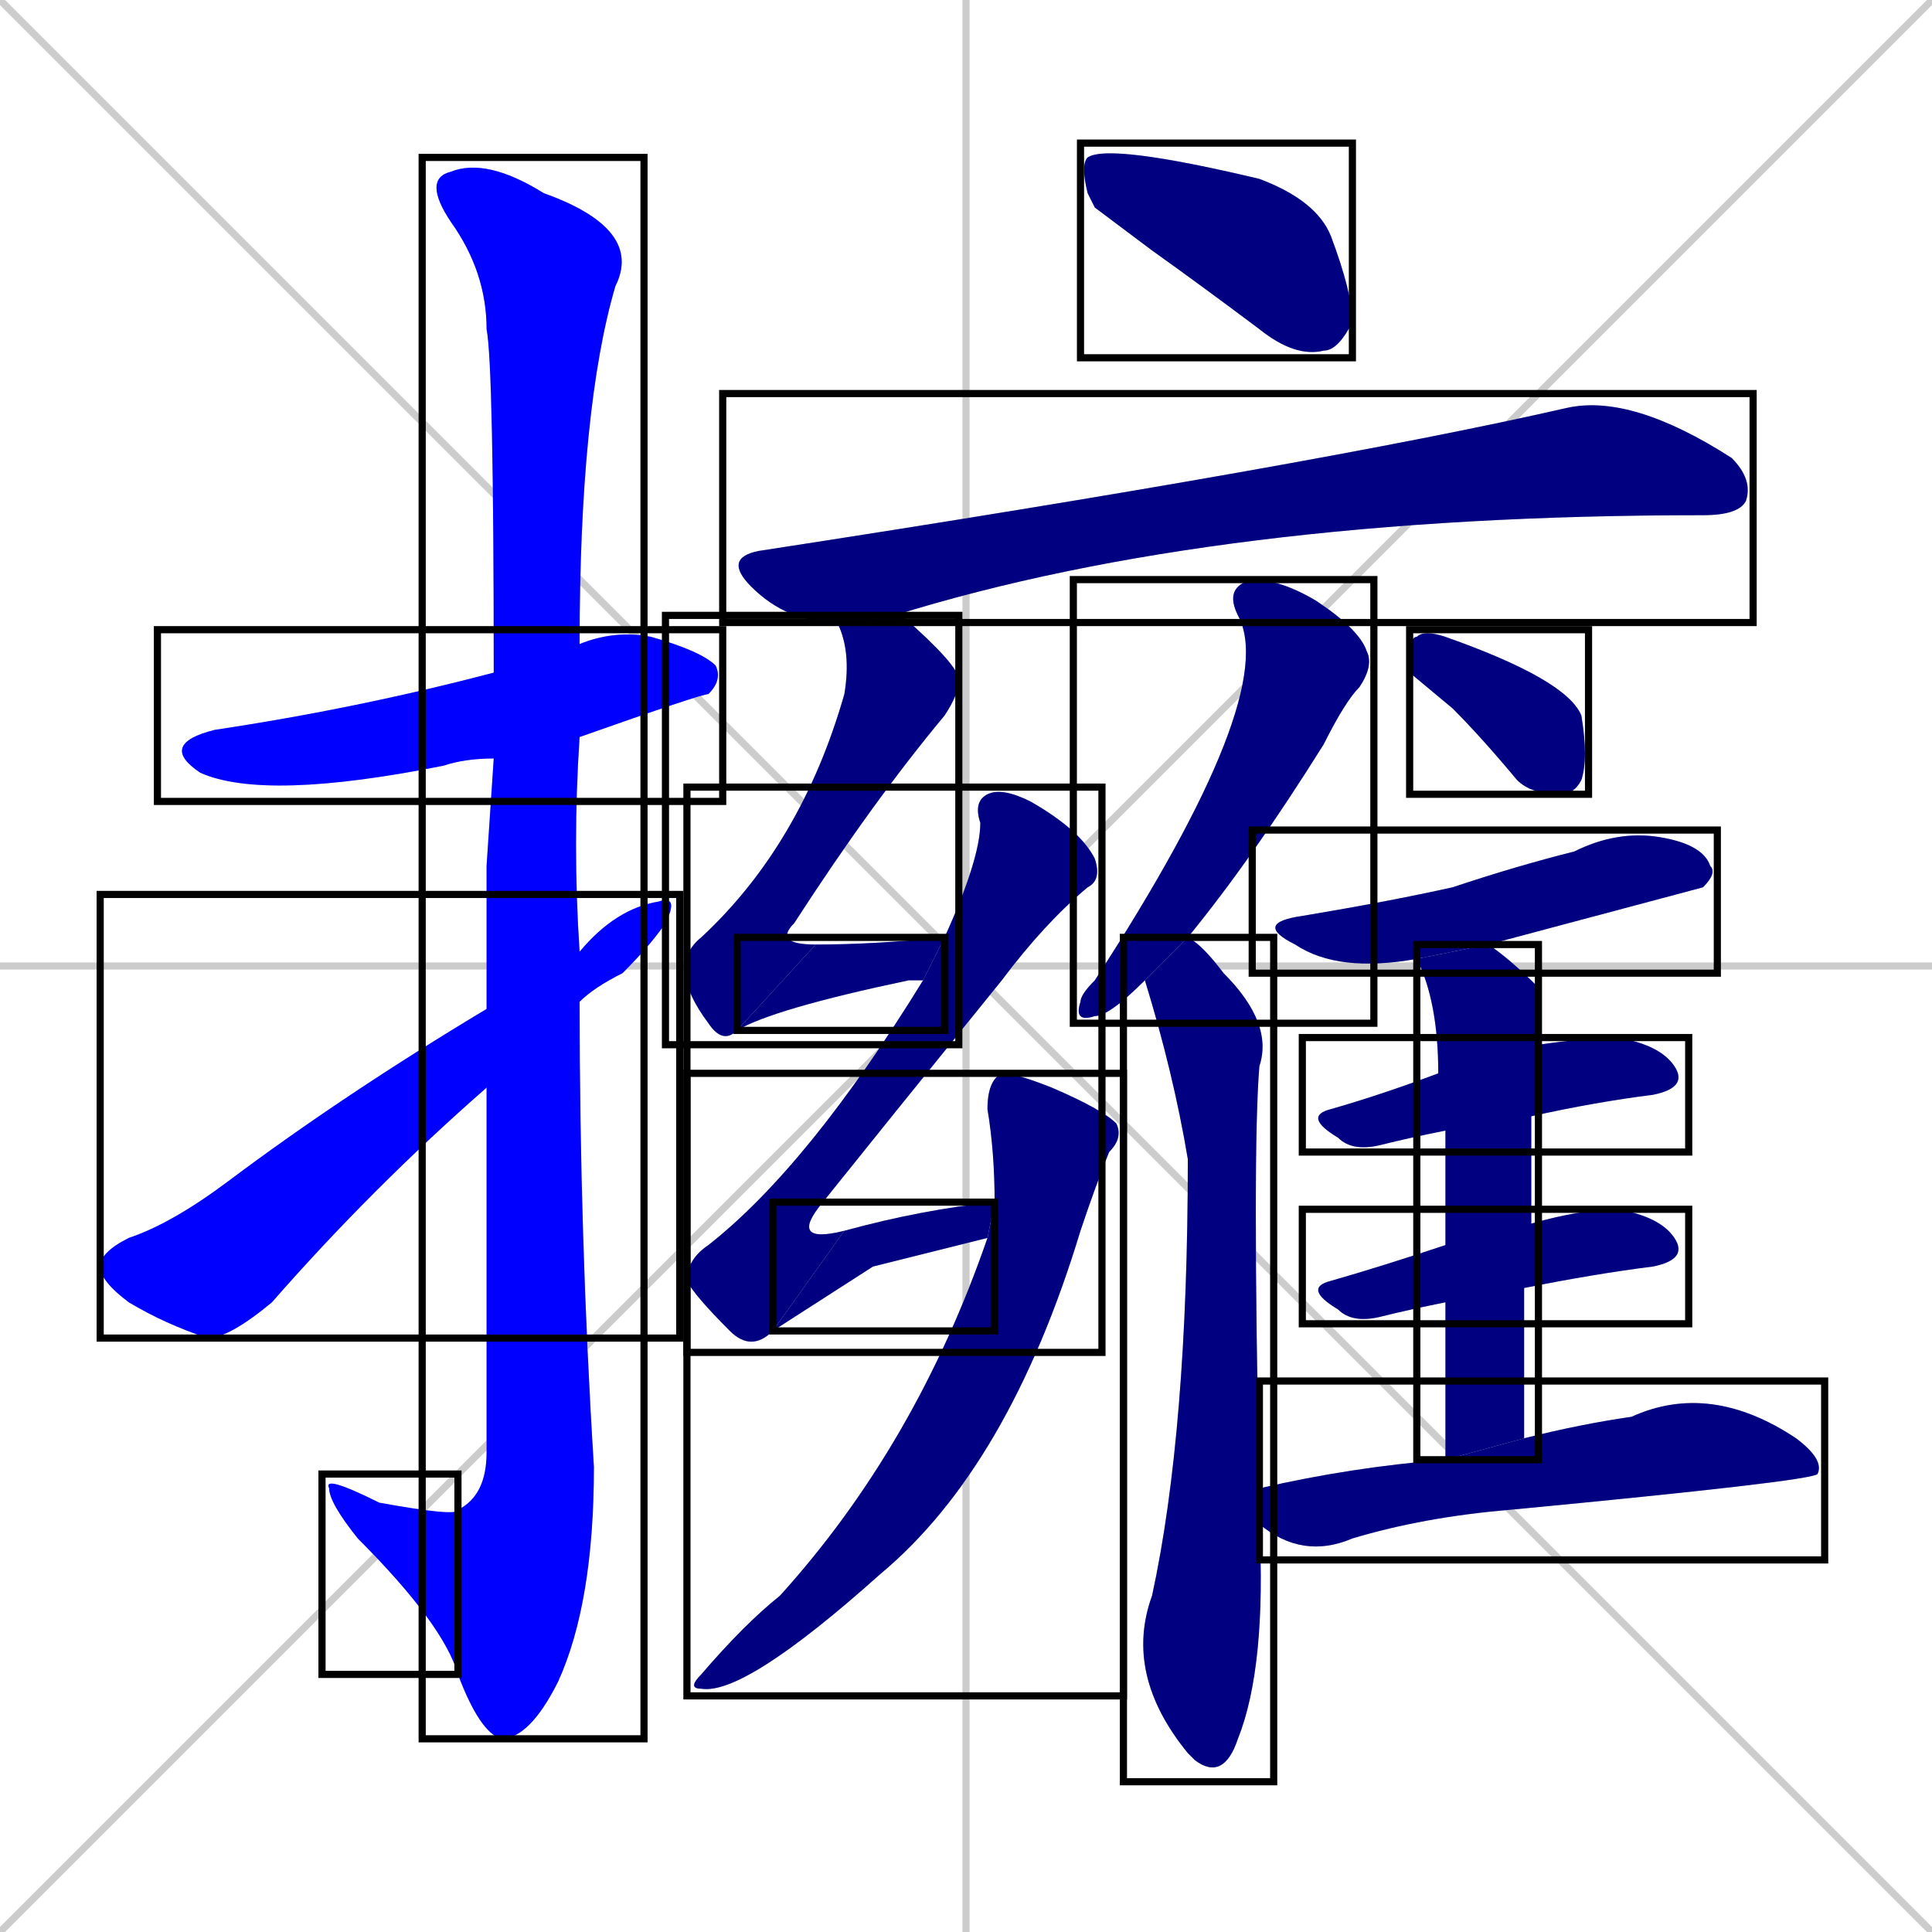 <svg xmlns="http://www.w3.org/2000/svg" xmlns:xlink="http://www.w3.org/1999/xlink" width="270" height="270"><defs><clipPath id="clip-mask-1"><use xlink:href="#rect-1" /></clipPath><clipPath id="clip-mask-2"><use xlink:href="#rect-2" /></clipPath><clipPath id="clip-mask-3"><use xlink:href="#rect-3" /></clipPath><clipPath id="clip-mask-4"><use xlink:href="#rect-4" /></clipPath><clipPath id="clip-mask-5"><use xlink:href="#rect-5" /></clipPath><clipPath id="clip-mask-6"><use xlink:href="#rect-6" /></clipPath><clipPath id="clip-mask-7"><use xlink:href="#rect-7" /></clipPath><clipPath id="clip-mask-8"><use xlink:href="#rect-8" /></clipPath><clipPath id="clip-mask-9"><use xlink:href="#rect-9" /></clipPath><clipPath id="clip-mask-10"><use xlink:href="#rect-10" /></clipPath><clipPath id="clip-mask-11"><use xlink:href="#rect-11" /></clipPath><clipPath id="clip-mask-12"><use xlink:href="#rect-12" /></clipPath><clipPath id="clip-mask-13"><use xlink:href="#rect-13" /></clipPath><clipPath id="clip-mask-14"><use xlink:href="#rect-14" /></clipPath><clipPath id="clip-mask-15"><use xlink:href="#rect-15" /></clipPath><clipPath id="clip-mask-16"><use xlink:href="#rect-16" /></clipPath><clipPath id="clip-mask-17"><use xlink:href="#rect-17" /></clipPath><clipPath id="clip-mask-18"><use xlink:href="#rect-18" /></clipPath><clipPath id="clip-mask-19"><use xlink:href="#rect-19" /></clipPath></defs><path d="M 0 0 L 270 270 M 270 0 L 0 270 M 135 0 L 135 270 M 0 135 L 270 135" stroke="#CCCCCC" /><path d="M 69 106 Q 65 106 62 107 Q 37 112 28 108 Q 22 104 30 102 Q 50 99 69 94 L 81 90 Q 86 88 91 89 Q 98 91 100 93 Q 101 95 99 97 Q 98 97 81 103" fill="#CCCCCC"/><path d="M 68 121 L 69 106 L 69 94 Q 69 51 68 46 Q 68 38 63 31 Q 59 25 63 24 Q 68 22 76 27 Q 90 32 86 40 Q 81 57 81 90 L 81 103 Q 80 118 81 133 L 81 140 Q 81 173 83 205 Q 83 224 78 235 Q 74 243 70 243 Q 67 242 64 234 L 64 211 Q 68 209 68 203 Q 68 174 68 152 L 68 141" fill="#CCCCCC"/><path d="M 64 234 Q 62 227 50 215 Q 46 210 46 208 Q 45 206 53 210 Q 64 212 64 211" fill="#CCCCCC"/><path d="M 81 133 Q 86 127 92 126 Q 95 125 93 129 Q 91 132 87 136 Q 83 138 81 140 L 68 152 Q 52 166 38 182 Q 32 187 29 187 Q 23 185 18 182 Q 14 179 14 177 Q 14 175 18 173 Q 24 171 32 165 Q 48 153 68 141" fill="#CCCCCC"/><path d="M 153 29 L 152 27 Q 151 23 152 22 Q 155 20 176 25 Q 184 28 186 33 Q 189 41 189 45 Q 187 49 185 49 Q 181 50 176 46 Q 168 40 161 35" fill="#CCCCCC"/><path d="M 117 87 Q 110 87 105 82 Q 101 78 106 77 Q 184 65 219 57 Q 228 55 242 64 Q 245 67 244 70 Q 243 72 238 72 Q 170 72 125 86 Q 125 86 126 86" fill="#CCCCCC"/><path d="M 103 144 Q 101 146 99 143 Q 93 135 98 131 Q 112 118 118 97 Q 119 91 117 87 L 126 86 Q 134 93 134 95 Q 134 97 132 100 Q 122 112 111 129 Q 108 132 114 132" fill="#CCCCCC"/><path d="M 129 137 Q 127 137 127 137 Q 108 141 103 144 L 114 132 Q 122 132 132 131" fill="#CCCCCC"/><path d="M 108 186 Q 105 189 102 186 Q 97 181 96 179 Q 96 176 99 174 Q 113 163 129 137 L 132 131 Q 137 120 137 115 Q 136 112 138 111 Q 140 110 144 112 Q 151 116 153 120 Q 154 123 152 124 Q 146 129 140 137 Q 123 158 115 168 Q 110 174 118 172" fill="#CCCCCC"/><path d="M 122 177 L 108 186 L 118 172 Q 129 169 139 168 L 138 173" fill="#CCCCCC"/><path d="M 139 168 Q 139 161 138 155 Q 138 151 140 150 Q 142 150 147 152 Q 154 155 156 157 Q 157 159 155 161 Q 153 166 151 172 Q 141 205 123 220 Q 104 237 98 236 Q 96 236 98 234 Q 104 227 109 223 Q 128 202 138 173" fill="#CCCCCC"/><path d="M 160 137 Q 155 142 153 142 Q 150 143 151 140 Q 151 139 153 137 Q 179 97 173 86 Q 171 82 175 81 Q 179 81 184 84 Q 190 88 191 91 Q 192 93 190 96 Q 188 98 185 104 Q 175 120 166 131" fill="#CCCCCC"/><path d="M 176 213 Q 177 233 173 243 Q 171 249 167 246 Q 166 245 166 245 Q 157 234 161 223 Q 166 200 166 162 Q 164 150 160 137 L 166 131 Q 168 132 171 136 Q 178 143 176 149 Q 175 161 176 208" fill="#CCCCCC"/><path d="M 197 94 L 197 92 Q 197 89 198 89 Q 199 88 202 89 Q 219 95 221 100 Q 222 106 221 109 Q 220 111 218 111 Q 214 111 212 109 Q 207 103 203 99" fill="#CCCCCC"/><path d="M 198 134 Q 187 136 181 132 Q 175 129 182 128 Q 194 126 203 124 Q 212 121 220 119 Q 226 116 232 117 Q 238 118 239 121 Q 240 122 238 124 Q 238 124 208 132" fill="#CCCCCC"/><path d="M 202 158 Q 197 159 193 160 Q 189 161 187 159 Q 182 156 186 155 Q 193 153 201 150 L 215 146 Q 222 145 226 145 Q 232 146 234 149 Q 236 152 231 153 Q 223 154 214 156" fill="#CCCCCC"/><path d="M 202 182 Q 197 183 193 184 Q 189 185 187 183 Q 182 180 186 179 Q 193 177 202 174 L 214 171 Q 221 169 226 169 Q 232 170 234 173 Q 236 176 231 177 Q 223 178 213 180" fill="#CCCCCC"/><path d="M 202 192 L 202 182 L 202 174 Q 202 165 202 158 L 201 150 Q 201 140 198 134 L 208 132 Q 211 134 215 138 Q 215 138 215 146 L 214 156 Q 214 163 214 171 L 213 180 Q 213 190 213 201 L 202 204" fill="#CCCCCC"/><path d="M 213 201 Q 221 199 228 198 Q 239 193 251 201 Q 255 204 254 206 Q 254 206 254 206 Q 253 207 211 211 Q 199 212 189 215 Q 182 218 176 213 L 176 208 Q 189 205 202 204" fill="#CCCCCC"/><path d="M 69 106 Q 65 106 62 107 Q 37 112 28 108 Q 22 104 30 102 Q 50 99 69 94 L 81 90 Q 86 88 91 89 Q 98 91 100 93 Q 101 95 99 97 Q 98 97 81 103" fill="#0000ff" clip-path="url(#clip-mask-1)" /><path d="M 68 121 L 69 106 L 69 94 Q 69 51 68 46 Q 68 38 63 31 Q 59 25 63 24 Q 68 22 76 27 Q 90 32 86 40 Q 81 57 81 90 L 81 103 Q 80 118 81 133 L 81 140 Q 81 173 83 205 Q 83 224 78 235 Q 74 243 70 243 Q 67 242 64 234 L 64 211 Q 68 209 68 203 Q 68 174 68 152 L 68 141" fill="#0000ff" clip-path="url(#clip-mask-2)" /><path d="M 64 234 Q 62 227 50 215 Q 46 210 46 208 Q 45 206 53 210 Q 64 212 64 211" fill="#0000ff" clip-path="url(#clip-mask-3)" /><path d="M 81 133 Q 86 127 92 126 Q 95 125 93 129 Q 91 132 87 136 Q 83 138 81 140 L 68 152 Q 52 166 38 182 Q 32 187 29 187 Q 23 185 18 182 Q 14 179 14 177 Q 14 175 18 173 Q 24 171 32 165 Q 48 153 68 141" fill="#0000ff" clip-path="url(#clip-mask-4)" /><path d="M 153 29 L 152 27 Q 151 23 152 22 Q 155 20 176 25 Q 184 28 186 33 Q 189 41 189 45 Q 187 49 185 49 Q 181 50 176 46 Q 168 40 161 35" fill="#000080" clip-path="url(#clip-mask-5)" /><path d="M 117 87 Q 110 87 105 82 Q 101 78 106 77 Q 184 65 219 57 Q 228 55 242 64 Q 245 67 244 70 Q 243 72 238 72 Q 170 72 125 86 Q 125 86 126 86" fill="#000080" clip-path="url(#clip-mask-6)" /><path d="M 103 144 Q 101 146 99 143 Q 93 135 98 131 Q 112 118 118 97 Q 119 91 117 87 L 126 86 Q 134 93 134 95 Q 134 97 132 100 Q 122 112 111 129 Q 108 132 114 132" fill="#000080" clip-path="url(#clip-mask-7)" /><path d="M 129 137 Q 127 137 127 137 Q 108 141 103 144 L 114 132 Q 122 132 132 131" fill="#000080" clip-path="url(#clip-mask-8)" /><path d="M 108 186 Q 105 189 102 186 Q 97 181 96 179 Q 96 176 99 174 Q 113 163 129 137 L 132 131 Q 137 120 137 115 Q 136 112 138 111 Q 140 110 144 112 Q 151 116 153 120 Q 154 123 152 124 Q 146 129 140 137 Q 123 158 115 168 Q 110 174 118 172" fill="#000080" clip-path="url(#clip-mask-9)" /><path d="M 122 177 L 108 186 L 118 172 Q 129 169 139 168 L 138 173" fill="#000080" clip-path="url(#clip-mask-10)" /><path d="M 139 168 Q 139 161 138 155 Q 138 151 140 150 Q 142 150 147 152 Q 154 155 156 157 Q 157 159 155 161 Q 153 166 151 172 Q 141 205 123 220 Q 104 237 98 236 Q 96 236 98 234 Q 104 227 109 223 Q 128 202 138 173" fill="#000080" clip-path="url(#clip-mask-11)" /><path d="M 160 137 Q 155 142 153 142 Q 150 143 151 140 Q 151 139 153 137 Q 179 97 173 86 Q 171 82 175 81 Q 179 81 184 84 Q 190 88 191 91 Q 192 93 190 96 Q 188 98 185 104 Q 175 120 166 131" fill="#000080" clip-path="url(#clip-mask-12)" /><path d="M 176 213 Q 177 233 173 243 Q 171 249 167 246 Q 166 245 166 245 Q 157 234 161 223 Q 166 200 166 162 Q 164 150 160 137 L 166 131 Q 168 132 171 136 Q 178 143 176 149 Q 175 161 176 208" fill="#000080" clip-path="url(#clip-mask-13)" /><path d="M 197 94 L 197 92 Q 197 89 198 89 Q 199 88 202 89 Q 219 95 221 100 Q 222 106 221 109 Q 220 111 218 111 Q 214 111 212 109 Q 207 103 203 99" fill="#000080" clip-path="url(#clip-mask-14)" /><path d="M 198 134 Q 187 136 181 132 Q 175 129 182 128 Q 194 126 203 124 Q 212 121 220 119 Q 226 116 232 117 Q 238 118 239 121 Q 240 122 238 124 Q 238 124 208 132" fill="#000080" clip-path="url(#clip-mask-15)" /><path d="M 202 158 Q 197 159 193 160 Q 189 161 187 159 Q 182 156 186 155 Q 193 153 201 150 L 215 146 Q 222 145 226 145 Q 232 146 234 149 Q 236 152 231 153 Q 223 154 214 156" fill="#000080" clip-path="url(#clip-mask-16)" /><path d="M 202 182 Q 197 183 193 184 Q 189 185 187 183 Q 182 180 186 179 Q 193 177 202 174 L 214 171 Q 221 169 226 169 Q 232 170 234 173 Q 236 176 231 177 Q 223 178 213 180" fill="#000080" clip-path="url(#clip-mask-17)" /><path d="M 202 192 L 202 182 L 202 174 Q 202 165 202 158 L 201 150 Q 201 140 198 134 L 208 132 Q 211 134 215 138 Q 215 138 215 146 L 214 156 Q 214 163 214 171 L 213 180 Q 213 190 213 201 L 202 204" fill="#000080" clip-path="url(#clip-mask-18)" /><path d="M 213 201 Q 221 199 228 198 Q 239 193 251 201 Q 255 204 254 206 Q 254 206 254 206 Q 253 207 211 211 Q 199 212 189 215 Q 182 218 176 213 L 176 208 Q 189 205 202 204" fill="#000080" clip-path="url(#clip-mask-19)" /><rect x="22" y="88" width="79" height="24" id="rect-1" fill="transparent" stroke="#000000"><animate attributeName="x" from="-57" to="22" dur="0.293" begin="0; animate19.end + 1s" id="animate1" fill="freeze"/></rect><rect x="59" y="22" width="31" height="221" id="rect-2" fill="transparent" stroke="#000000"><set attributeName="y" to="-199" begin="0; animate19.end + 1s" /><animate attributeName="y" from="-199" to="22" dur="0.819" begin="animate1.end + 0.5" id="animate2" fill="freeze"/></rect><rect x="45" y="206" width="19" height="28" id="rect-3" fill="transparent" stroke="#000000"><set attributeName="x" to="64" begin="0; animate19.end + 1s" /><animate attributeName="x" from="64" to="45" dur="0.070" begin="animate2.end" id="animate3" fill="freeze"/></rect><rect x="14" y="125" width="81" height="62" id="rect-4" fill="transparent" stroke="#000000"><set attributeName="x" to="-67" begin="0; animate19.end + 1s" /><animate attributeName="x" from="-67" to="14" dur="0.300" begin="animate3.end + 0.5" id="animate4" fill="freeze"/></rect><rect x="151" y="20" width="38" height="30" id="rect-5" fill="transparent" stroke="#000000"><set attributeName="x" to="113" begin="0; animate19.end + 1s" /><animate attributeName="x" from="113" to="151" dur="0.141" begin="animate4.end + 0.5" id="animate5" fill="freeze"/></rect><rect x="101" y="55" width="144" height="32" id="rect-6" fill="transparent" stroke="#000000"><set attributeName="x" to="-43" begin="0; animate19.end + 1s" /><animate attributeName="x" from="-43" to="101" dur="0.533" begin="animate5.end + 0.5" id="animate6" fill="freeze"/></rect><rect x="93" y="86" width="41" height="60" id="rect-7" fill="transparent" stroke="#000000"><set attributeName="y" to="26" begin="0; animate19.end + 1s" /><animate attributeName="y" from="26" to="86" dur="0.222" begin="animate6.end + 0.5" id="animate7" fill="freeze"/></rect><rect x="103" y="131" width="29" height="13" id="rect-8" fill="transparent" stroke="#000000"><set attributeName="x" to="74" begin="0; animate19.end + 1s" /><animate attributeName="x" from="74" to="103" dur="0.107" begin="animate7.end" id="animate8" fill="freeze"/></rect><rect x="96" y="110" width="58" height="79" id="rect-9" fill="transparent" stroke="#000000"><set attributeName="y" to="31" begin="0; animate19.end + 1s" /><animate attributeName="y" from="31" to="110" dur="0.293" begin="animate8.end + 0.5" id="animate9" fill="freeze"/></rect><rect x="108" y="168" width="31" height="18" id="rect-10" fill="transparent" stroke="#000000"><set attributeName="x" to="77" begin="0; animate19.end + 1s" /><animate attributeName="x" from="77" to="108" dur="0.115" begin="animate9.end" id="animate10" fill="freeze"/></rect><rect x="96" y="150" width="61" height="87" id="rect-11" fill="transparent" stroke="#000000"><set attributeName="y" to="63" begin="0; animate19.end + 1s" /><animate attributeName="y" from="63" to="150" dur="0.322" begin="animate10.end + 0.5" id="animate11" fill="freeze"/></rect><rect x="150" y="81" width="42" height="62" id="rect-12" fill="transparent" stroke="#000000"><set attributeName="y" to="19" begin="0; animate19.end + 1s" /><animate attributeName="y" from="19" to="81" dur="0.230" begin="animate11.end + 0.5" id="animate12" fill="freeze"/></rect><rect x="157" y="131" width="21" height="118" id="rect-13" fill="transparent" stroke="#000000"><set attributeName="y" to="13" begin="0; animate19.end + 1s" /><animate attributeName="y" from="13" to="131" dur="0.437" begin="animate12.end + 0.5" id="animate13" fill="freeze"/></rect><rect x="197" y="88" width="25" height="23" id="rect-14" fill="transparent" stroke="#000000"><set attributeName="x" to="172" begin="0; animate19.end + 1s" /><animate attributeName="x" from="172" to="197" dur="0.093" begin="animate13.end + 0.5" id="animate14" fill="freeze"/></rect><rect x="175" y="116" width="65" height="20" id="rect-15" fill="transparent" stroke="#000000"><set attributeName="x" to="110" begin="0; animate19.end + 1s" /><animate attributeName="x" from="110" to="175" dur="0.241" begin="animate14.end + 0.5" id="animate15" fill="freeze"/></rect><rect x="182" y="145" width="54" height="16" id="rect-16" fill="transparent" stroke="#000000"><set attributeName="x" to="128" begin="0; animate19.end + 1s" /><animate attributeName="x" from="128" to="182" dur="0.200" begin="animate15.end + 0.5" id="animate16" fill="freeze"/></rect><rect x="182" y="169" width="54" height="16" id="rect-17" fill="transparent" stroke="#000000"><set attributeName="x" to="128" begin="0; animate19.end + 1s" /><animate attributeName="x" from="128" to="182" dur="0.200" begin="animate16.end + 0.5" id="animate17" fill="freeze"/></rect><rect x="198" y="132" width="17" height="72" id="rect-18" fill="transparent" stroke="#000000"><set attributeName="y" to="60" begin="0; animate19.end + 1s" /><animate attributeName="y" from="60" to="132" dur="0.267" begin="animate17.end + 0.5" id="animate18" fill="freeze"/></rect><rect x="176" y="193" width="79" height="25" id="rect-19" fill="transparent" stroke="#000000"><set attributeName="x" to="97" begin="0; animate19.end + 1s" /><animate attributeName="x" from="97" to="176" dur="0.293" begin="animate18.end + 0.5" id="animate19" fill="freeze"/></rect></svg>
